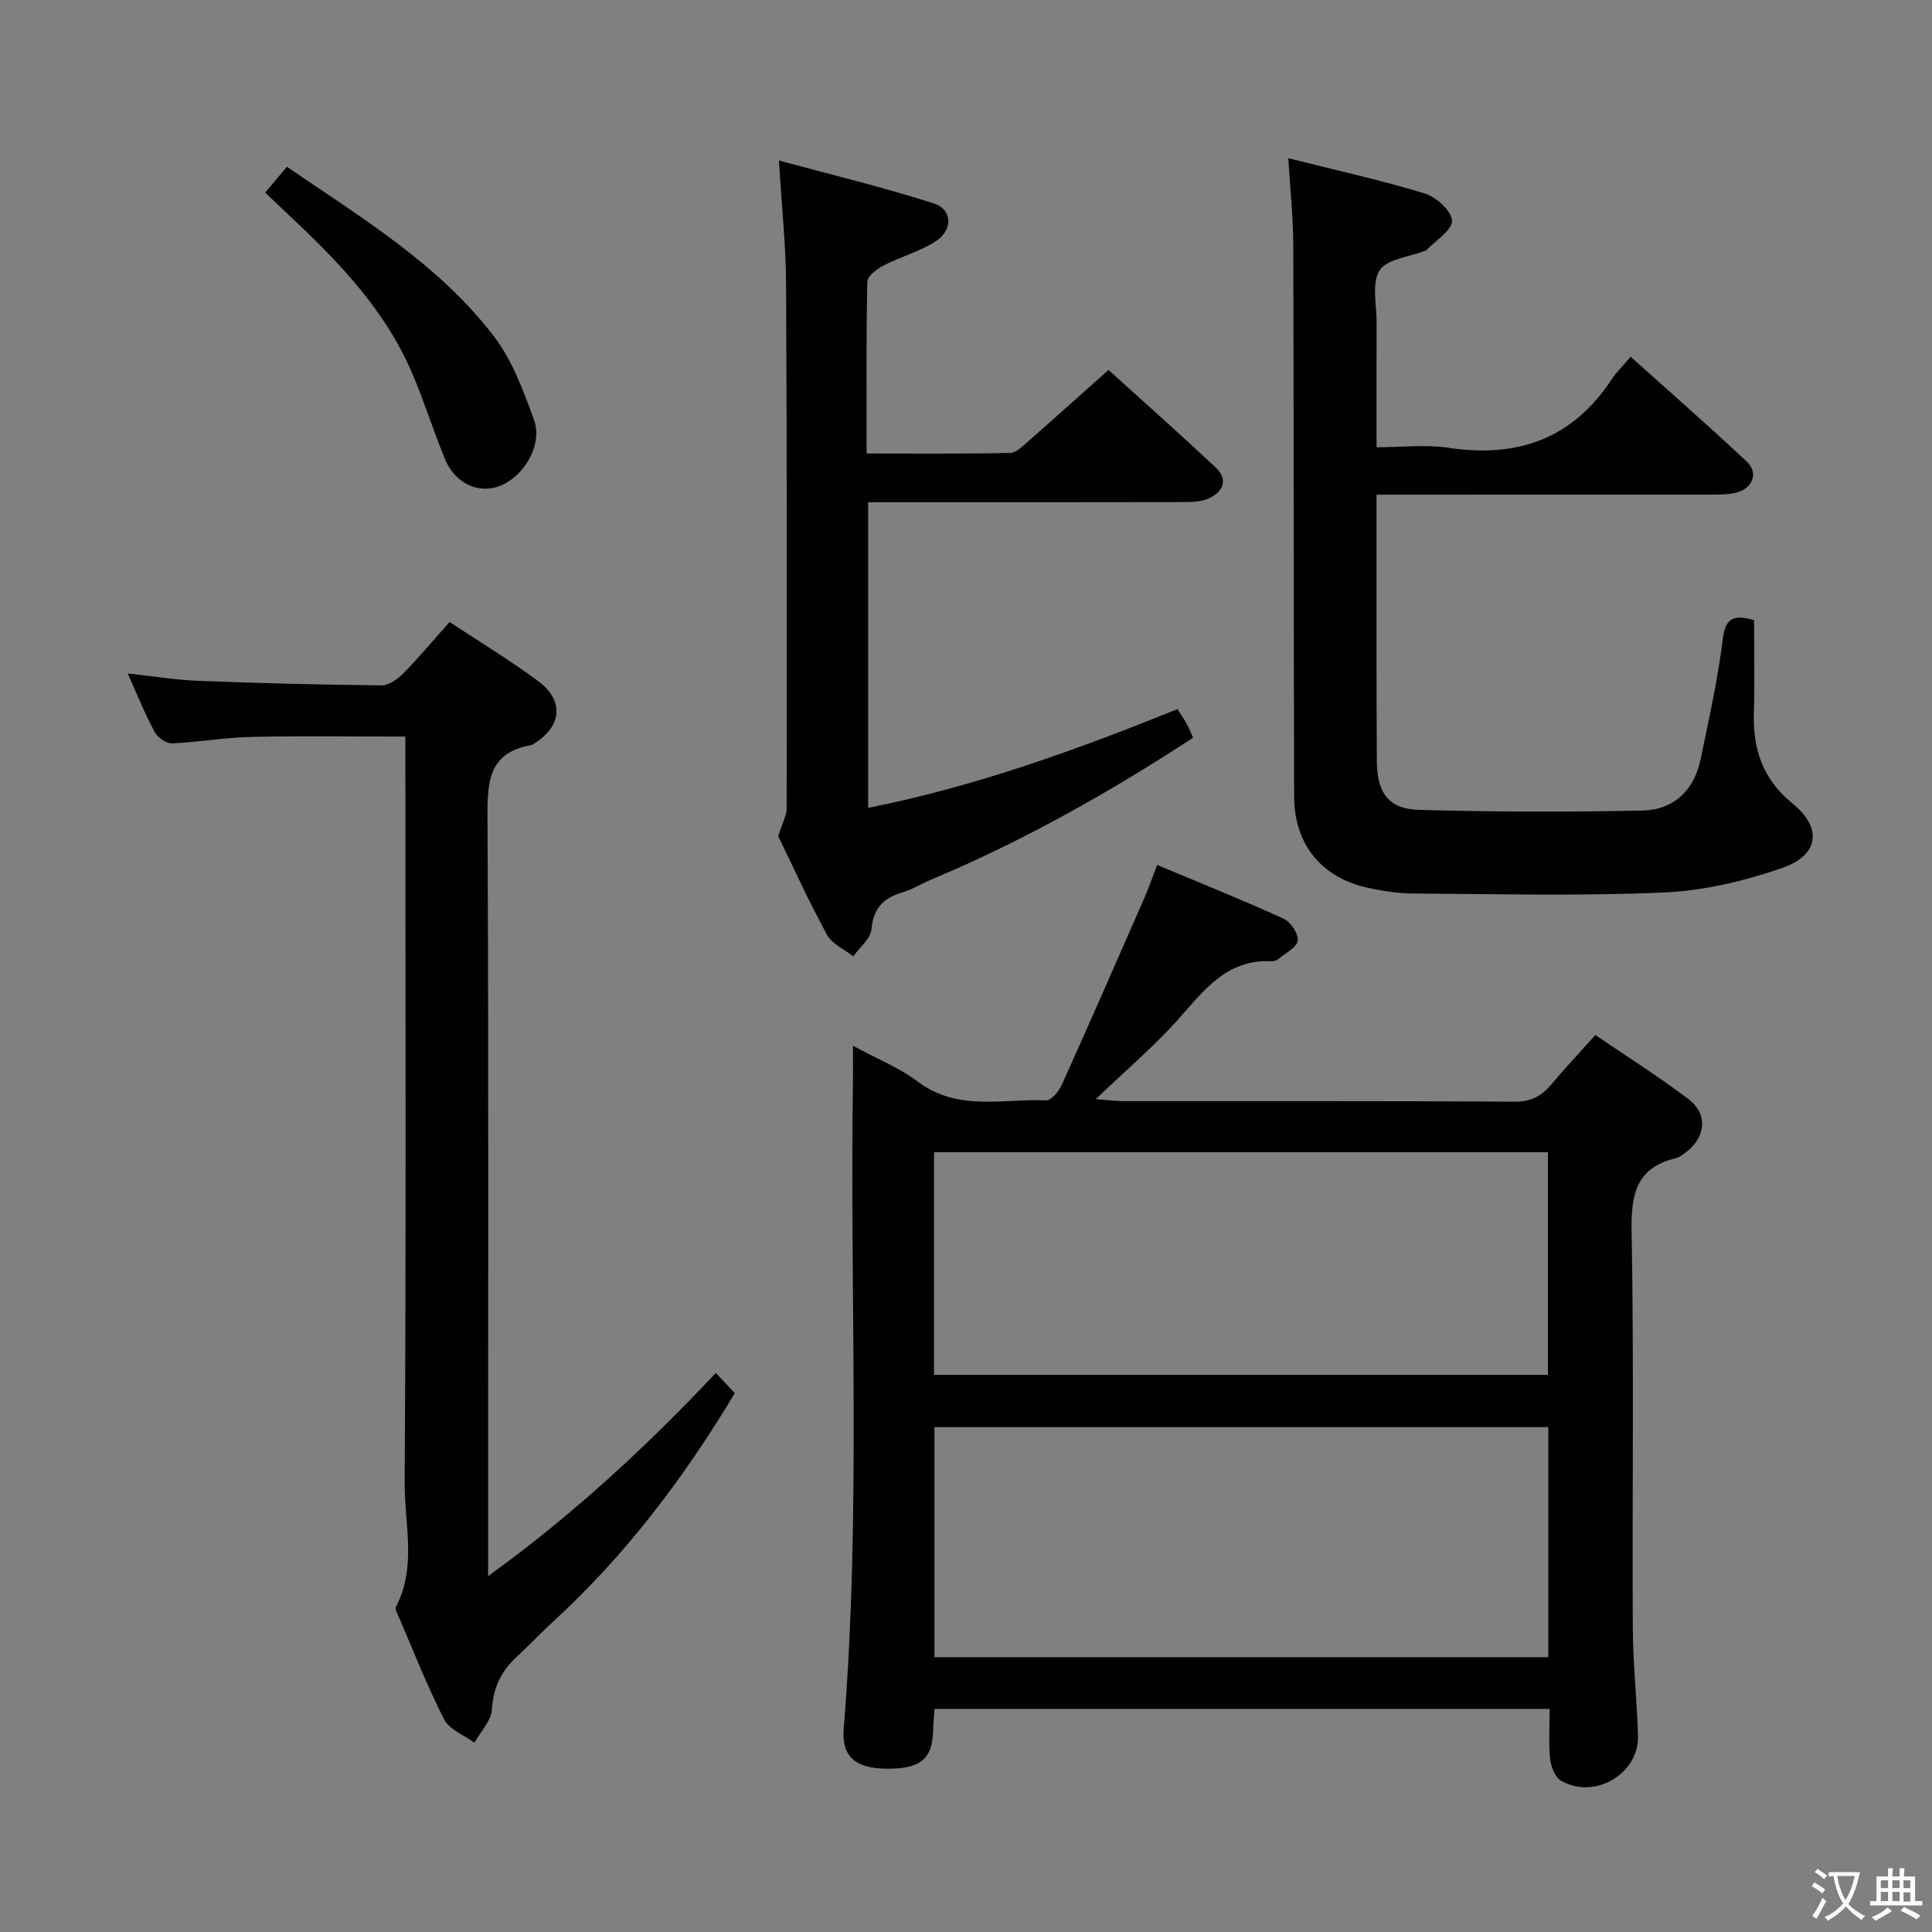 <svg enable-background="new 0 0 400 400" viewBox="0 0 400 400" xmlns="http://www.w3.org/2000/svg"><rect x="0" y="0" width="400" height="400" fill="#808080" stroke="none"/><g fill="#010103"><path d="m176.59 216.5c5.14 2.8 9.69 4.61 13.47 7.46 8.25 6.22 17.59 3.47 26.52 3.86 1.05.05 2.64-1.86 3.24-3.19 5.79-12.85 11.44-25.77 17.1-38.69.86-1.95 1.55-3.98 2.66-6.86 8.93 3.74 17.65 7.24 26.2 11.13 1.44.66 3.09 3.14 2.89 4.53-.21 1.44-2.53 2.59-3.98 3.8-.36.3-.94.5-1.4.48-9.25-.49-13.97 5.96-19.31 11.97-4.94 5.57-10.69 10.42-17.11 16.57 2.97.23 4.35.42 5.74.42 27 .02 53.99-.06 80.99.11 3.41.02 5.58-1.17 7.61-3.6 2.77-3.3 5.73-6.44 9.09-10.2 6.55 4.47 13.14 8.6 19.29 13.29 4.08 3.11 3.59 7.82-.51 10.96-.66.5-1.37 1.07-2.14 1.26-8.26 1.98-9.27 7.53-9.13 15.19.49 27.32.11 54.66.24 81.98.04 7.47.87 14.93 1.08 22.41.22 7.88-9.03 13.32-15.93 9.3-1.24-.72-2.09-2.92-2.26-4.53-.35-3.28-.1-6.63-.1-10.34-42.56 0-84.79 0-127.35 0-.11 1.57-.26 3.01-.3 4.46-.15 6.03-2.68 8.05-9.98 7.91-6.22-.12-8.99-2.62-8.53-8.33 3.63-44.74 1.22-89.56 1.92-134.34.02-1.99-.01-3.97-.01-7.01zm143.97 78.97c-42.68 0-84.73 0-127.09 0v47.63h127.09c0-16.09 0-31.68 0-47.63zm-127.18-10.82h127.1c0-15.57 0-30.79 0-46.09-42.54 0-84.72 0-127.1 0z"/><path d="m266.73 32.76c9.98 2.51 19.22 4.54 28.25 7.3 2.38.73 5.6 3.66 5.64 5.65.05 1.99-3.39 4.06-5.31 6.09-.1.11-.31.12-.46.18-3.2 1.26-7.78 1.66-9.23 4.01-1.66 2.68-.6 7.08-.61 10.74-.04 8.32-.01 16.65-.01 25.87 5.11 0 10.11-.61 14.9.11 14.25 2.15 25.63-1.83 33.73-14.11 1-1.52 2.34-2.81 3.98-4.74 8.39 7.54 16.37 14.5 24.08 21.75 2.43 2.29 1.19 5.5-2.2 6.38-1.74.45-3.63.4-5.46.41-21 .02-41.99.02-62.99.02-1.81 0-3.61 0-6.05 0v9.24c.01 15.33-.03 30.66.07 45.99.04 6.49 2.45 9.84 8.62 10.02 15.43.44 30.88.47 46.31.15 6.49-.13 10.77-4.16 12.11-10.65 1.71-8.28 3.57-16.56 4.6-24.94.54-4.36 2.26-5 6.46-3.85 0 6.27.15 12.72-.04 19.16-.23 7.59 1.83 13.81 8.05 18.86 6.12 4.97 5.45 10.61-2.02 13.24-7.87 2.76-16.35 4.77-24.65 5.14-17.29.77-34.63.31-51.96.21-3.13-.02-6.31-.52-9.39-1.19-9.5-2.07-15.18-8.96-15.21-18.85-.12-37.99-.06-75.98-.18-113.98 0-5.78-.63-11.57-1.03-18.21z"/><path d="m83.93 152.5c-11.05 0-21.5-.17-31.94.07-5.46.12-10.89 1.1-16.35 1.33-1.2.05-2.99-1.2-3.61-2.34-1.96-3.62-3.5-7.48-5.6-12.13 5.32.58 9.96 1.35 14.62 1.53 12.63.49 25.27.81 37.91.94 1.5.02 3.32-1.25 4.48-2.43 3.26-3.31 6.25-6.88 9.64-10.69 6.21 4.1 12.43 7.87 18.25 12.16 5.61 4.13 5.02 9.56-.99 13.16-.14.08-.3.16-.46.19-8.85 1.58-8.98 7.76-8.95 15.09.25 50.14.13 100.28.13 150.42v6.52c17.68-12.78 32.69-26.73 47.15-42.07 1.29 1.38 2.57 2.75 3.92 4.19-10.53 17.56-22.62 33.55-37.59 47.28-2.58 2.36-4.97 4.93-7.54 7.29-3.22 2.95-4.87 6.36-5.15 10.89-.14 2.37-2.35 4.61-3.62 6.91-2.15-1.59-5.19-2.71-6.28-4.84-3.54-6.94-6.38-14.24-9.47-21.41-.26-.6-.73-1.44-.51-1.86 4.35-8.31 1.76-17.2 1.81-25.73.32-49.31.15-98.61.15-147.92 0-2.03 0-4.02 0-6.55z"/><path d="m161.12 173.13c.89-2.83 1.75-4.28 1.75-5.74.04-36.16.07-72.32-.12-108.48-.04-8.12-.91-16.23-1.48-25.68 10.95 2.98 21.64 5.54 32.07 8.89 3.85 1.24 3.99 5.5.4 7.83-3.28 2.14-7.26 3.18-10.78 5-1.39.72-3.36 2.21-3.39 3.38-.25 11.63-.15 23.26-.15 35.56 10.21 0 19.97.1 29.72-.12 1.34-.03 2.76-1.55 3.96-2.6 5.38-4.71 10.69-9.49 16.4-14.58 6.75 6.11 14.56 13.05 22.18 20.18 2.61 2.45 1.64 4.98-1.3 6.38-1.56.74-3.54.79-5.34.8-19.83.05-39.66.03-59.49.03-1.82 0-3.64 0-5.81 0v63.28c22.18-4.41 43.12-12 64.05-20.44.69 1.1 1.34 2.02 1.88 3 .47.85.83 1.77 1.35 2.92-17.36 11.32-35.25 21.44-54.32 29.41-1.99.83-3.87 2.03-5.92 2.63-3.92 1.15-5.96 3.29-6.36 7.62-.18 1.97-2.44 3.75-3.76 5.61-1.85-1.47-4.4-2.56-5.44-4.47-3.79-6.97-7.09-14.24-10.1-20.41z"/><path d="m54.9 39.87c1.59-1.89 2.94-3.5 4.5-5.34 15.49 10.59 31.46 20.19 42.86 35.1 3.81 4.98 6.12 11.29 8.3 17.29 1.72 4.72-1.44 10.63-5.86 13.12-4.71 2.65-10.29.54-12.59-5.04-2.46-5.97-4.37-12.18-6.94-18.1-5.56-12.81-15.01-22.66-25.02-32.04-1.68-1.58-3.34-3.18-5.25-4.99z"/></g><path d="m377.9 391.2c-.2.3-.4.5-.6.8-.7-.6-1.4-1-2.2-1.5.2-.3.4-.5.5-.8.6.4 1.4.8 2.3 1.5zm-1.8 6.1c-.2-.2-.5-.4-.9-.6.4-.6.8-1.2 1.2-1.9s.7-1.3.9-1.9c.3.3.5.5.8.7-.7 1.3-1.4 2.6-2 3.7zm2.2-9c-.3.3-.5.5-.6.8-.6-.6-1.3-1.1-2-1.5.3-.3.5-.5.6-.7.6.5 1.3.9 2 1.4zm.3.2v-.9h2 4.5c-.3 1.3-.6 2.5-1 3.6s-.9 2.1-1.4 3c.4.5 1 1 1.6 1.4s1.2.8 1.9 1.1c-.3.2-.5.4-.8.8-.4-.3-1-.7-1.6-1.2s-1.2-1.1-1.6-1.6c-.5.6-1.1 1.1-1.7 1.6s-1.4.9-2.1 1.4c-.1-.3-.3-.5-.7-.8.6-.2 1.2-.5 1.9-1s1.4-1.1 2-1.8c-.5-.8-.9-1.6-1.2-2.5s-.6-2-.8-3.2c-.4.1-.7.1-1 .1zm2.5 2.7c.3 1 .7 1.7 1 2.2.3-.5.6-1.1 1-2s.6-1.9.9-3h-3.2-.4c.1.9.3 1.8.7 2.8z" fill="#fcfafa"/><path d="m396.5 388.5v1.5 3.6h1.5v.9c-.4 0-1 0-1.7 0h-7.9c-.5 0-.9 0-1.2 0v-.9h1.3v-3.5c0-.7 0-1.2 0-1.6h2.4c0-.8 0-1.4 0-1.7h1c0 .3-.1.8-.1 1.7h1.5c0-.8 0-1.4 0-1.7h1c0 .3-.1.9-.1 1.7zm-8.2 9.2c-.2-.3-.5-.5-.8-.8.8-.3 1.4-.6 1.9-.9s1-.7 1.4-1.1c.3.3.6.5.9.8-1.6 1-2.8 1.6-3.4 2zm2.6-6.8v-1.6h-1.5v1.6zm0 2.7v-1.9h-1.5v1.9zm2.4-2.7v-1.6h-1.5v1.6zm0 2.7v-1.9h-1.5v1.9zm.2 2 .7-.8c.4.2.9.5 1.6.8s1.3.7 1.8 1c-.3.3-.5.5-.8.8-.4-.3-1.5-1-3.3-1.8zm2-4.7v-1.6h-1.4v1.6zm0 2.8v-1.9h-1.4v1.9z" fill="#fcfafa"/></svg>